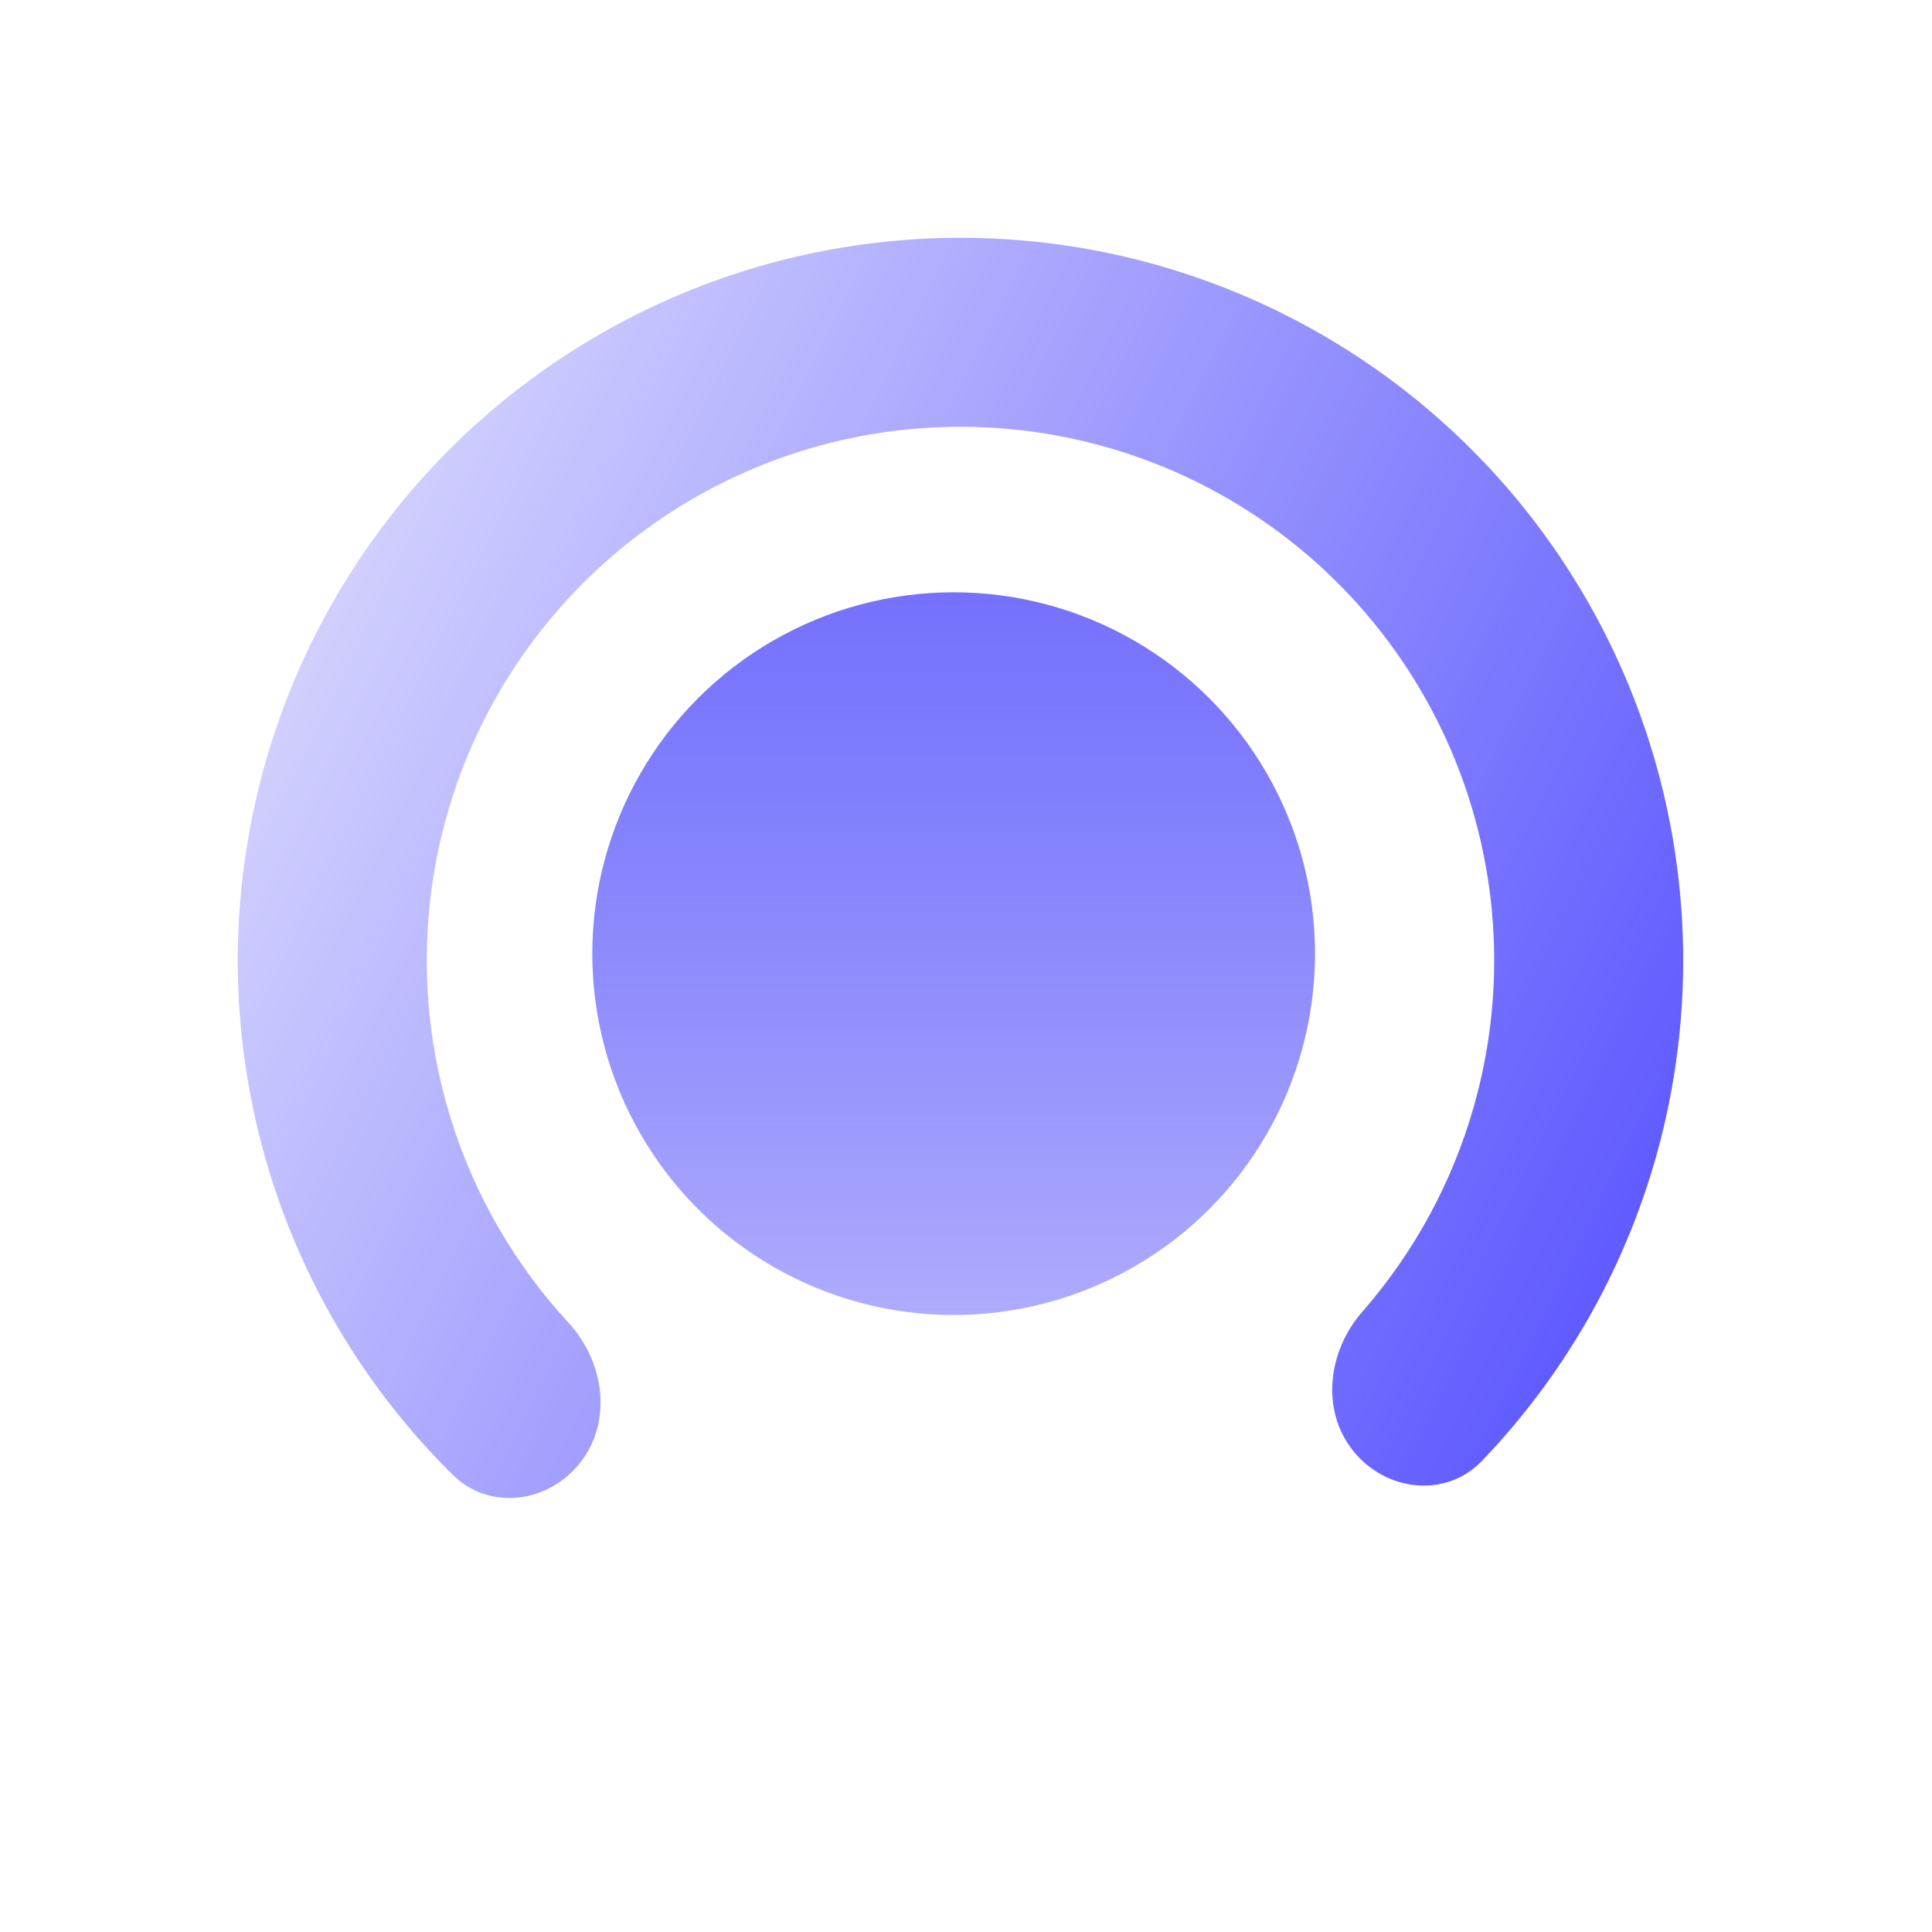 <svg width="137" height="137" viewBox="0 0 137 137" fill="none" xmlns="http://www.w3.org/2000/svg">
<path d="M41.217 103.622C38.983 106.573 34.742 107.182 32.108 104.582C26.155 98.706 21.705 91.435 19.191 83.386C16.009 73.195 16.088 62.264 19.419 52.12C22.75 41.977 29.166 33.127 37.77 26.806C46.375 20.486 56.739 17.011 67.414 16.866C78.09 16.721 88.544 19.914 97.317 25.999C106.09 32.084 112.743 40.757 116.347 50.806C119.952 60.856 120.328 71.781 117.423 82.054C115.128 90.169 110.877 97.557 105.085 103.593C102.522 106.263 98.267 105.769 95.954 102.88V102.88C93.64 99.992 94.162 95.807 96.599 93.021C100.274 88.818 102.992 83.832 104.526 78.407C106.672 70.82 106.394 62.753 103.732 55.331C101.07 47.91 96.157 41.505 89.678 37.012C83.2 32.518 75.48 30.16 67.596 30.267C59.712 30.374 52.059 32.94 45.705 37.608C39.35 42.275 34.612 48.811 32.152 56.302C29.693 63.793 29.634 71.865 31.984 79.391C33.665 84.772 36.517 89.683 40.305 93.784C42.816 96.503 43.451 100.672 41.217 103.622V103.622Z" fill="url(#paint0_linear_5_56)"/>
<circle cx="67.624" cy="67.624" r="25.624" fill="url(#paint1_linear_5_56)"/>
<defs>
<linearGradient id="paint0_linear_5_56" x1="114.551" y1="89.775" x2="-13.69" y2="26.716" gradientUnits="userSpaceOnUse">
<stop stop-color="#605BFF"/>
<stop offset="1" stop-color="#5954FB" stop-opacity="0"/>
</linearGradient>
<linearGradient id="paint1_linear_5_56" x1="68.126" y1="29.942" x2="68.126" y2="140.476" gradientUnits="userSpaceOnUse">
<stop stop-color="#6C68FF"/>
<stop offset="0.668" stop-color="#3B36F8" stop-opacity="0.332"/>
<stop offset="1" stop-color="#0600EF" stop-opacity="0"/>
</linearGradient>
</defs>
</svg>
